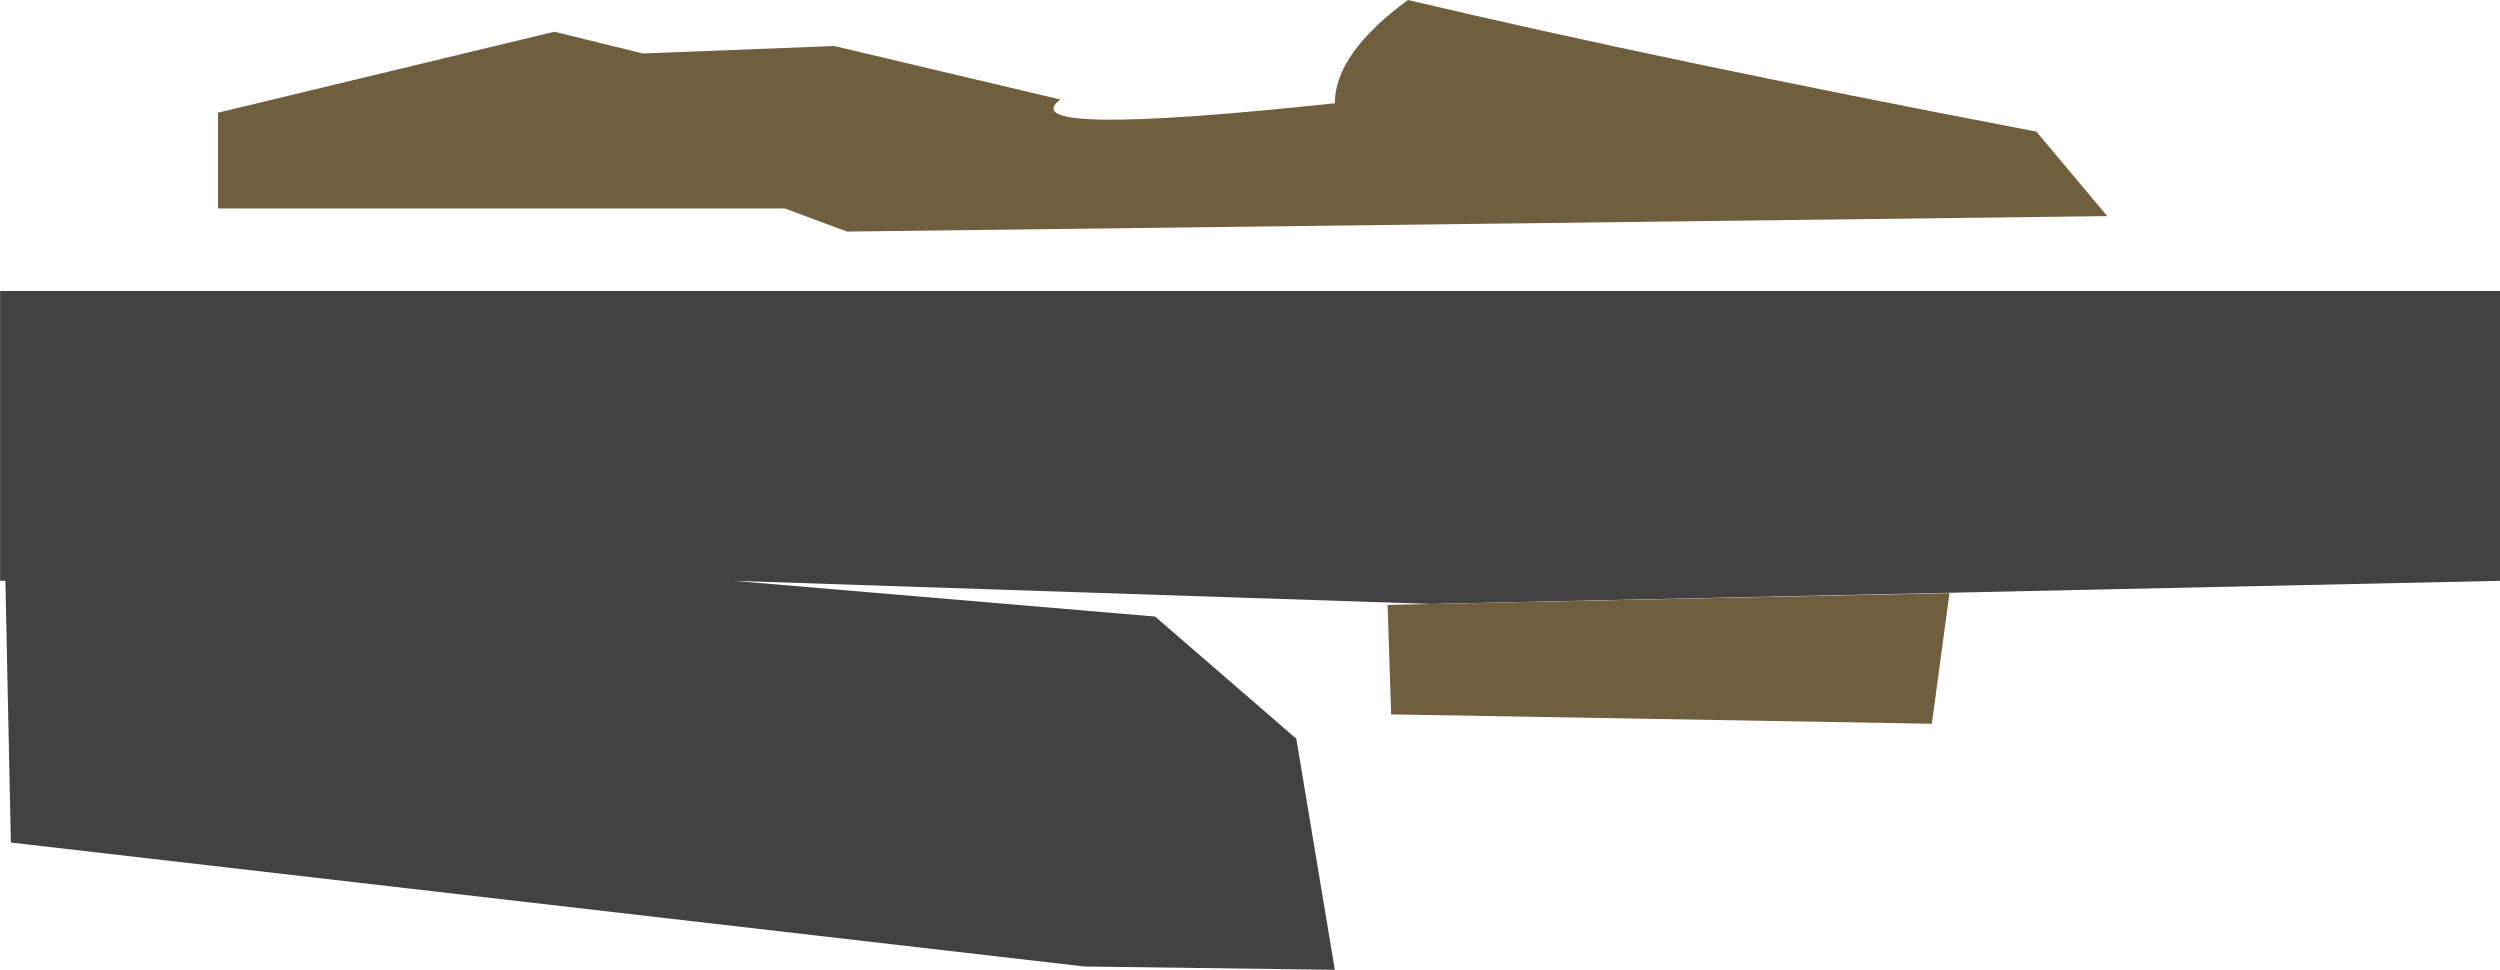 <?xml version="1.0" encoding="UTF-8" standalone="no"?>
<svg xmlns:ffdec="https://www.free-decompiler.com/flash" xmlns:xlink="http://www.w3.org/1999/xlink" ffdec:objectType="shape" height="1007.25px" width="2596.5px" xmlns="http://www.w3.org/2000/svg">
  <g transform="matrix(1.0, 0.0, 0.0, 1.0, 226.35, 147.25)">
    <path d="M1888.55 -10.65 L1962.25 77.2 653.35 93.25 588.7 69.25 0.05 69.25 0.05 -30.2 349.35 -114.3 441.25 -91.7 640.05 -99.45 874.9 -43.9 Q822.45 -4.0 1160.0 -40.0 1160.15 -91.75 1235.95 -147.25 1499.9 -84.9 1880.75 -12.1 L1888.55 -10.65" fill="#705f3e" fill-rule="evenodd" stroke="none"/>
    <path d="M2370.15 456.0 L1260.0 480.0 535.55 456.0 973.35 493.1 1120.0 620.0 1160.0 860.0 899.85 856.55 -215.05 727.8 -220.75 456.0 -226.25 456.0 -226.25 452.35 -226.35 452.25 -226.25 452.3 -226.25 155.0 2370.15 155.0 2370.15 456.0" fill="#424242" fill-rule="evenodd" stroke="none"/>
    <path d="M1780.05 604.45 L1218.5 594.7 1214.8 481.0 1798.4 468.75 1780.05 604.45" fill="#705f3e" fill-rule="evenodd" stroke="none"/>
  </g>
</svg>
